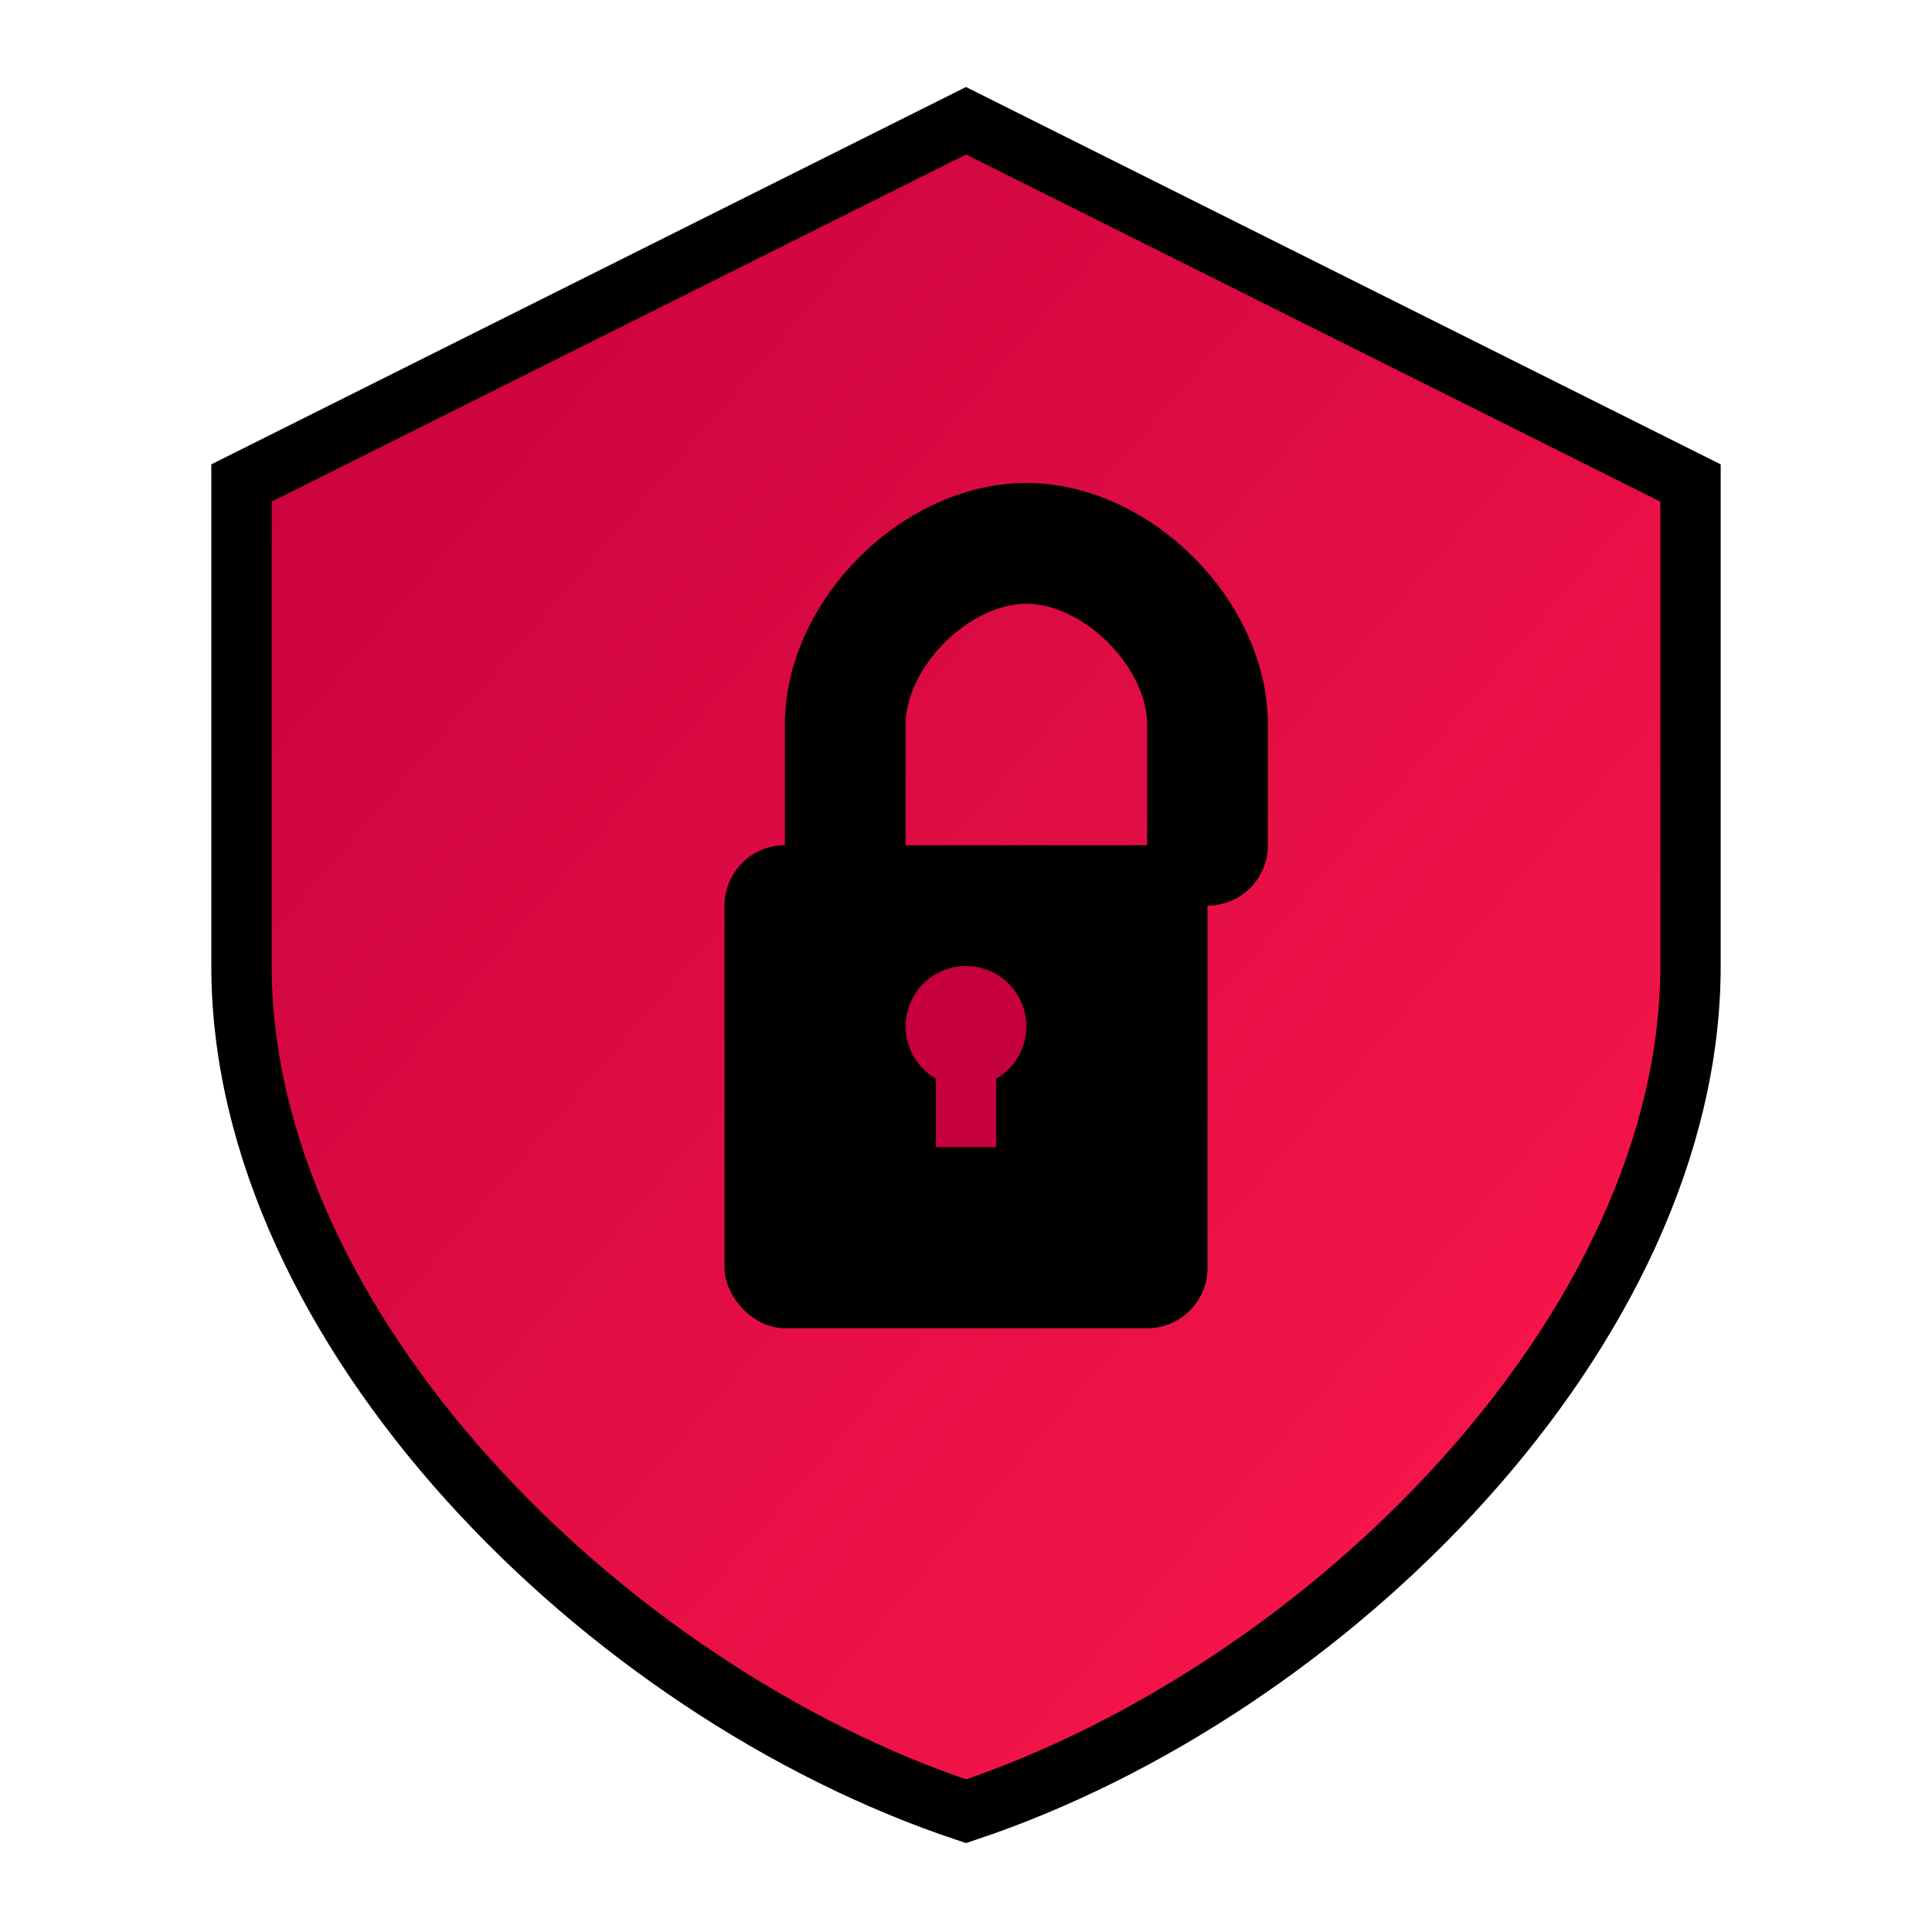 <svg xmlns="http://www.w3.org/2000/svg" viewBox="0 0 32 32" width="32" height="32">
  <defs>
    <linearGradient id="shieldGradient" x1="0%" y1="0%" x2="100%" y2="100%">
      <stop offset="0%" style="stop-color:#c5003c;stop-opacity:1" />
      <stop offset="100%" style="stop-color:#ff1a4d;stop-opacity:1" />
    </linearGradient>
  </defs>
  
  <!-- Shield background -->
  <path d="M16 2 L28 8 L28 16 C28 22 22 28 16 30 C10 28 4 22 4 16 L4 8 Z" 
        fill="url(#shieldGradient)" stroke="#000000" stroke-width="1"/>
  
  <!-- Lock body -->
  <rect x="12" y="14" width="8" height="8" fill="#000000" rx="1"/>
  
  <!-- Lock shackle -->
  <path d="M14 14 L14 12 C14 10.5 15.5 9 17 9 C18.5 9 20 10.5 20 12 L20 14" 
        fill="none" stroke="#000000" stroke-width="2" stroke-linecap="round"/>
  
  <!-- Keyhole -->
  <circle cx="16" cy="17" r="1" fill="#c5003c"/>
  <rect x="15.5" y="17" width="1" height="2" fill="#c5003c"/>
</svg>

